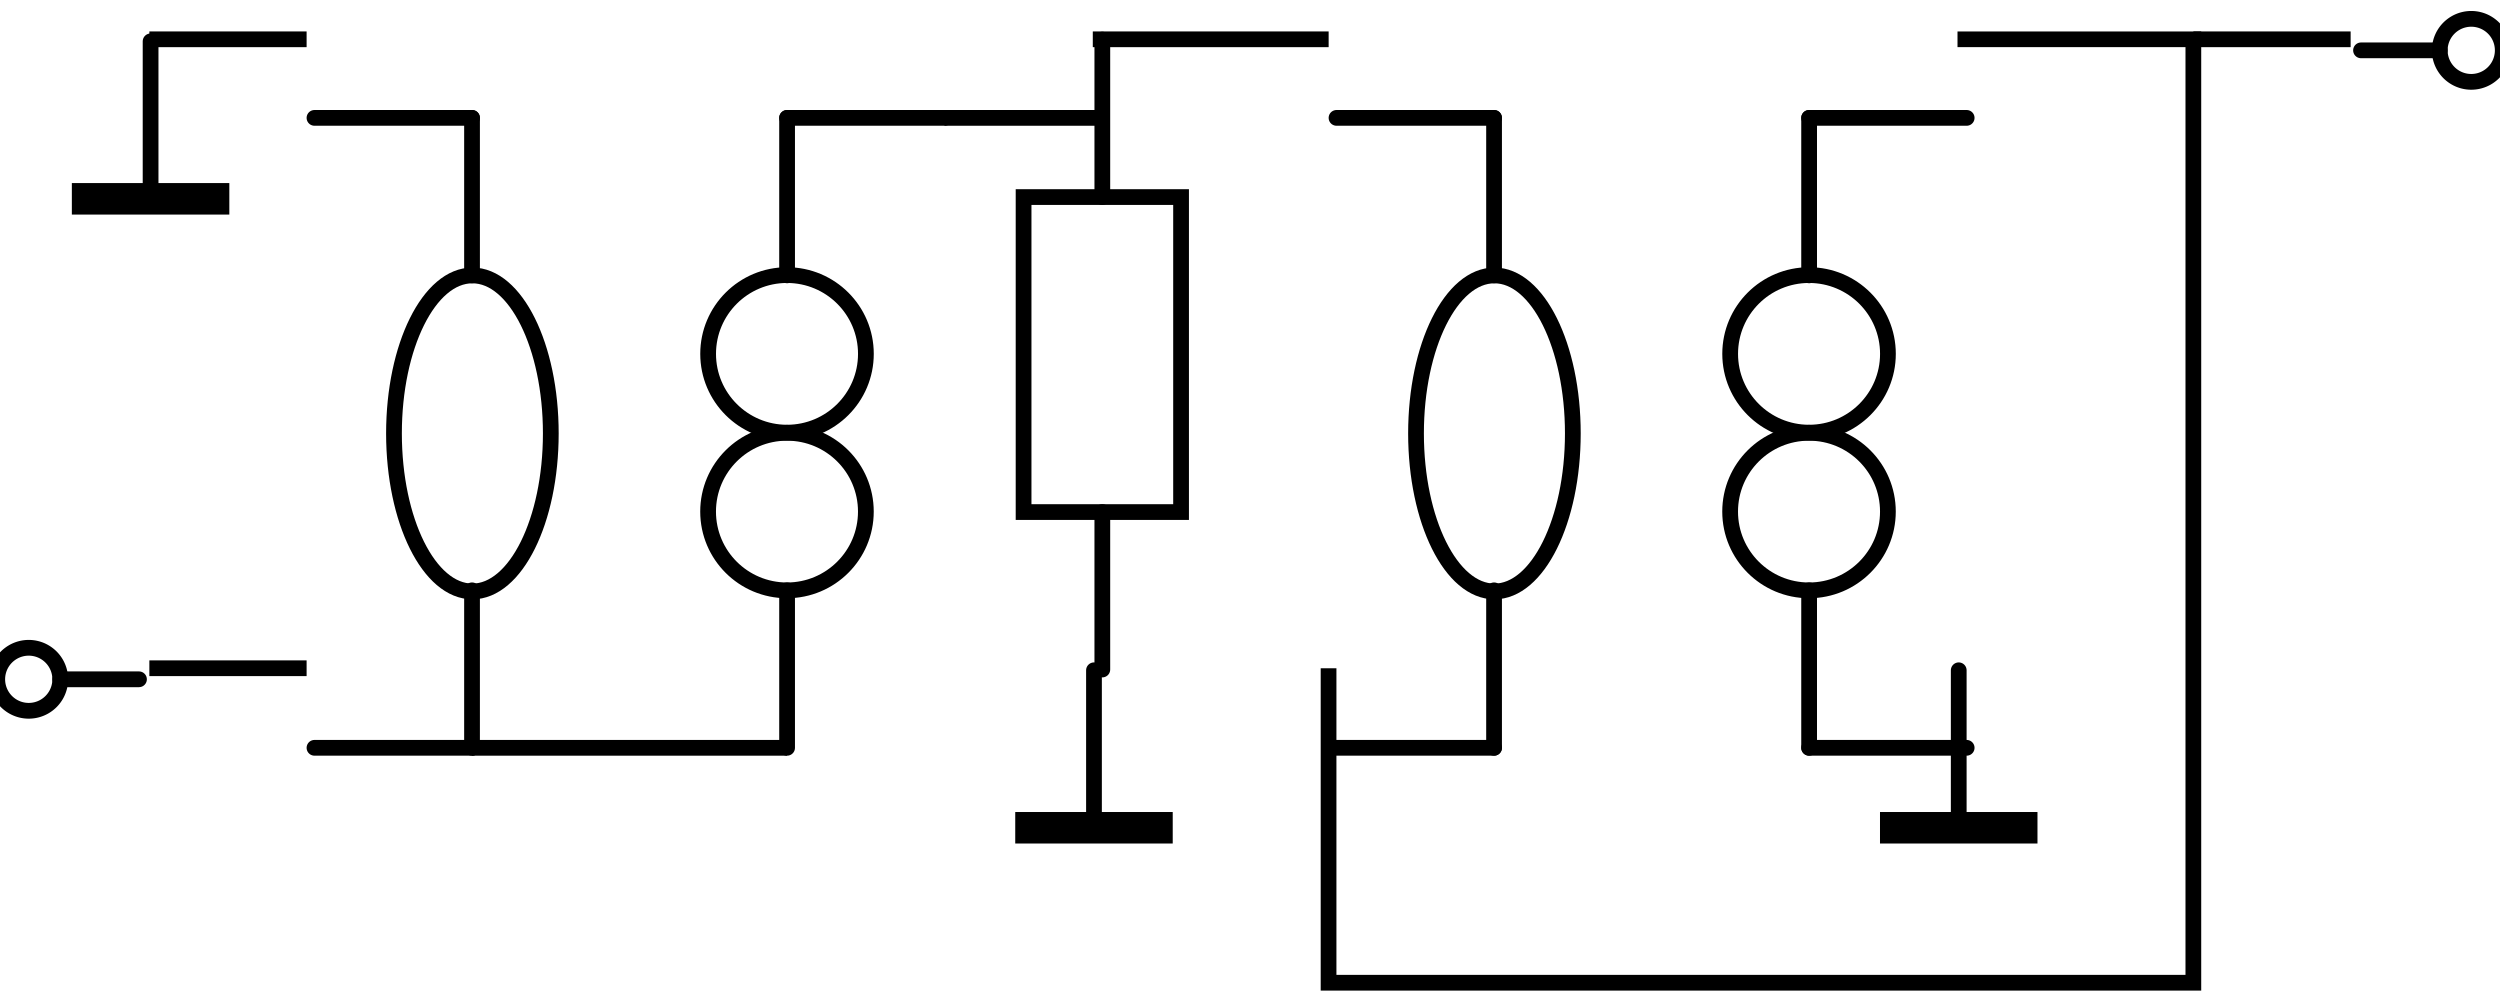 <?xml version="1.0" encoding="UTF-8" standalone="no"?>
<!-- Created with Inkscape (http://www.inkscape.org/) -->

<svg
   xmlns:dc="http://purl.org/dc/elements/1.1/"
   xmlns:cc="http://creativecommons.org/ns#"
   xmlns:rdf="http://www.w3.org/1999/02/22-rdf-syntax-ns#"
   xmlns:svg="http://www.w3.org/2000/svg"
   xmlns="http://www.w3.org/2000/svg"
   xmlns:sodipodi="http://sodipodi.sourceforge.net/DTD/sodipodi-0.dtd"
   xmlns:inkscape="http://www.inkscape.org/namespaces/inkscape"
   width="63.102mm"
   height="25.003mm"
   viewBox="0 0 63.102 25.003"
   version="1.1"
   id="svg8"
   inkscape:version="0.92.5 (2060ec1f9f, 2020-04-08)"
   sodipodi:docname="ampConfigsC2.svg">
  <defs
     id="defs2">
    <marker
       style="overflow:visible"
       id="marker5909-3-9-7"
       orient="auto"
       refY="0"
       refX="0">
      <path
         style="font-size:12px;fill-rule:evenodd;stroke-width:0.625;stroke-linejoin:round"
         id="path5911-8-4-7"
         transform="scale(-0.6)"
         d="M 8.719,4.034 -2.207,0.016 8.719,-4.002 c -1.745,2.372 -1.735,5.617 -6e-7,8.035 z"
         inkscape:connector-curvature="0" />
    </marker>
    <marker
       style="overflow:visible"
       id="marker5909-3-9-7-3"
       orient="auto"
       refY="0"
       refX="0">
      <path
         style="font-size:12px;fill-rule:evenodd;stroke-width:0.625;stroke-linejoin:round"
         id="path5911-8-4-7-6"
         transform="scale(-0.6)"
         d="M 8.719,4.034 -2.207,0.016 8.719,-4.002 c -1.745,2.372 -1.735,5.617 -6e-7,8.035 z"
         inkscape:connector-curvature="0" />
    </marker>
    <marker
       style="overflow:visible"
       id="marker5909-3-9-7-7"
       orient="auto"
       refY="0"
       refX="0">
      <path
         style="font-size:12px;fill-rule:evenodd;stroke-width:0.625;stroke-linejoin:round"
         id="path5911-8-4-7-5"
         transform="scale(-0.6)"
         d="M 8.719,4.034 -2.207,0.016 8.719,-4.002 c -1.745,2.372 -1.735,5.617 -6e-7,8.035 z"
         inkscape:connector-curvature="0" />
    </marker>
    <marker
       style="overflow:visible"
       id="marker5909-3-9-7-70"
       orient="auto"
       refY="0"
       refX="0">
      <path
         style="font-size:12px;fill-rule:evenodd;stroke-width:0.625;stroke-linejoin:round"
         id="path5911-8-4-7-6-3"
         transform="scale(-0.6)"
         d="M 8.719,4.034 -2.207,0.016 8.719,-4.002 c -1.745,2.372 -1.735,5.617 -6e-7,8.035 z"
         inkscape:connector-curvature="0" />
    </marker>
    <marker
       style="overflow:visible"
       id="marker5909-3-9-7-5"
       orient="auto"
       refY="0"
       refX="0">
      <path
         style="font-size:12px;fill-rule:evenodd;stroke-width:0.625;stroke-linejoin:round"
         id="path5911-8-4-7-62"
         transform="scale(-0.6)"
         d="M 8.719,4.034 -2.207,0.016 8.719,-4.002 c -1.745,2.372 -1.735,5.617 -6e-7,8.035 z"
         inkscape:connector-curvature="0" />
    </marker>
    <marker
       style="overflow:visible"
       id="marker5909-3-9-7-4"
       orient="auto"
       refY="0"
       refX="0">
      <path
         style="font-size:12px;fill-rule:evenodd;stroke-width:0.625;stroke-linejoin:round"
         id="path5911-8-4-7-0"
         transform="scale(-0.6)"
         d="M 8.719,4.034 -2.207,0.016 8.719,-4.002 c -1.745,2.372 -1.735,5.617 -6e-7,8.035 z"
         inkscape:connector-curvature="0" />
    </marker>
    <marker
       style="overflow:visible"
       id="marker5909-3-9-7-4-9"
       orient="auto"
       refY="0"
       refX="0">
      <path
         style="font-size:12px;fill-rule:evenodd;stroke-width:0.625;stroke-linejoin:round"
         id="path5911-8-4-7-0-1"
         transform="scale(-0.6)"
         d="M 8.719,4.034 -2.207,0.016 8.719,-4.002 c -1.745,2.372 -1.735,5.617 -6e-7,8.035 z"
         inkscape:connector-curvature="0" />
    </marker>
    <marker
       style="overflow:visible"
       id="marker5909-3-9"
       orient="auto"
       refY="0"
       refX="0">
      <path
         style="font-size:12px;fill-rule:evenodd;stroke-width:0.625;stroke-linejoin:round"
         id="path5911-8-4"
         transform="scale(-0.6)"
         d="M 8.719,4.034 -2.207,0.016 8.719,-4.002 c -1.745,2.372 -1.735,5.617 -6e-7,8.035 z"
         inkscape:connector-curvature="0" />
    </marker>
    <marker
       style="overflow:visible"
       id="marker5909-3-9-2"
       orient="auto"
       refY="0"
       refX="0">
      <path
         style="font-size:12px;fill-rule:evenodd;stroke-width:0.625;stroke-linejoin:round"
         id="path5911-8-4-70"
         transform="scale(-0.6)"
         d="M 8.719,4.034 -2.207,0.016 8.719,-4.002 c -1.745,2.372 -1.735,5.617 -6e-7,8.035 z"
         inkscape:connector-curvature="0" />
    </marker>
    <marker
       style="overflow:visible"
       id="Arrow2Mend-00"
       orient="auto"
       refY="0"
       refX="0">
      <path
         style="font-size:12px;fill-rule:evenodd;stroke-width:0.625;stroke-linejoin:round"
         id="path5872-4"
         transform="scale(-0.6)"
         d="M 8.719,4.034 -2.207,0.016 8.719,-4.002 c -1.745,2.372 -1.735,5.617 -6e-7,8.035 z"
         inkscape:connector-curvature="0" />
    </marker>
    <marker
       style="overflow:visible"
       id="Arrow2Mend-00-9"
       orient="auto"
       refY="0"
       refX="0">
      <path
         style="font-size:12px;fill-rule:evenodd;stroke-width:0.625;stroke-linejoin:round"
         id="path5872-4-3"
         transform="scale(-0.6)"
         d="M 8.719,4.034 -2.207,0.016 8.719,-4.002 c -1.745,2.372 -1.735,5.617 -6e-7,8.035 z"
         inkscape:connector-curvature="0" />
    </marker>
    <marker
       style="overflow:visible"
       id="marker5909-3-9-7-6"
       orient="auto"
       refY="0"
       refX="0">
      <path
         style="font-size:12px;fill-rule:evenodd;stroke-width:0.625;stroke-linejoin:round"
         id="path5911-8-4-7-7"
         transform="scale(-0.6)"
         d="M 8.719,4.034 -2.207,0.016 8.719,-4.002 c -1.745,2.372 -1.735,5.617 -6e-7,8.035 z"
         inkscape:connector-curvature="0" />
    </marker>
    <marker
       style="overflow:visible"
       id="marker5909-3-9-7-3-5"
       orient="auto"
       refY="0"
       refX="0">
      <path
         style="font-size:12px;fill-rule:evenodd;stroke-width:0.625;stroke-linejoin:round"
         id="path5911-8-4-7-6-35"
         transform="scale(-0.6)"
         d="M 8.719,4.034 -2.207,0.016 8.719,-4.002 c -1.745,2.372 -1.735,5.617 -6e-7,8.035 z"
         inkscape:connector-curvature="0" />
    </marker>
    <marker
       style="overflow:visible"
       id="marker5909-3-9-7-7-6"
       orient="auto"
       refY="0"
       refX="0">
      <path
         style="font-size:12px;fill-rule:evenodd;stroke-width:0.625;stroke-linejoin:round"
         id="path5911-8-4-7-5-2"
         transform="scale(-0.6)"
         d="M 8.719,4.034 -2.207,0.016 8.719,-4.002 c -1.745,2.372 -1.735,5.617 -6e-7,8.035 z"
         inkscape:connector-curvature="0" />
    </marker>
    <marker
       style="overflow:visible"
       id="marker5909-3-9-7-70-9"
       orient="auto"
       refY="0"
       refX="0">
      <path
         style="font-size:12px;fill-rule:evenodd;stroke-width:0.625;stroke-linejoin:round"
         id="path5911-8-4-7-6-3-1"
         transform="scale(-0.6)"
         d="M 8.719,4.034 -2.207,0.016 8.719,-4.002 c -1.745,2.372 -1.735,5.617 -6e-7,8.035 z"
         inkscape:connector-curvature="0" />
    </marker>
    <marker
       style="overflow:visible"
       id="marker5909-3-9-7-5-2"
       orient="auto"
       refY="0"
       refX="0">
      <path
         style="font-size:12px;fill-rule:evenodd;stroke-width:0.625;stroke-linejoin:round"
         id="path5911-8-4-7-62-7"
         transform="scale(-0.6)"
         d="M 8.719,4.034 -2.207,0.016 8.719,-4.002 c -1.745,2.372 -1.735,5.617 -6e-7,8.035 z"
         inkscape:connector-curvature="0" />
    </marker>
    <marker
       style="overflow:visible"
       id="marker5909-3-9-7-4-0"
       orient="auto"
       refY="0"
       refX="0">
      <path
         style="font-size:12px;fill-rule:evenodd;stroke-width:0.625;stroke-linejoin:round"
         id="path5911-8-4-7-0-9"
         transform="scale(-0.6)"
         d="M 8.719,4.034 -2.207,0.016 8.719,-4.002 c -1.745,2.372 -1.735,5.617 -6e-7,8.035 z"
         inkscape:connector-curvature="0" />
    </marker>
    <marker
       style="overflow:visible"
       id="marker5909-3-9-7-4-9-3"
       orient="auto"
       refY="0"
       refX="0">
      <path
         style="font-size:12px;fill-rule:evenodd;stroke-width:0.625;stroke-linejoin:round"
         id="path5911-8-4-7-0-1-6"
         transform="scale(-0.6)"
         d="M 8.719,4.034 -2.207,0.016 8.719,-4.002 c -1.745,2.372 -1.735,5.617 -6e-7,8.035 z"
         inkscape:connector-curvature="0" />
    </marker>
    <marker
       style="overflow:visible"
       id="marker5909-3-9-0"
       orient="auto"
       refY="0"
       refX="0">
      <path
         style="font-size:12px;fill-rule:evenodd;stroke-width:0.625;stroke-linejoin:round"
         id="path5911-8-4-6"
         transform="scale(-0.6)"
         d="M 8.719,4.034 -2.207,0.016 8.719,-4.002 c -1.745,2.372 -1.735,5.617 -6e-7,8.035 z"
         inkscape:connector-curvature="0" />
    </marker>
    <marker
       style="overflow:visible"
       id="marker5909-3-9-2-2"
       orient="auto"
       refY="0"
       refX="0">
      <path
         style="font-size:12px;fill-rule:evenodd;stroke-width:0.625;stroke-linejoin:round"
         id="path5911-8-4-70-6"
         transform="scale(-0.6)"
         d="M 8.719,4.034 -2.207,0.016 8.719,-4.002 c -1.745,2.372 -1.735,5.617 -6e-7,8.035 z"
         inkscape:connector-curvature="0" />
    </marker>
    <marker
       style="overflow:visible"
       id="Arrow2Mend-00-1"
       orient="auto"
       refY="0"
       refX="0">
      <path
         style="font-size:12px;fill-rule:evenodd;stroke-width:0.625;stroke-linejoin:round"
         id="path5872-4-8"
         transform="scale(-0.6)"
         d="M 8.719,4.034 -2.207,0.016 8.719,-4.002 c -1.745,2.372 -1.735,5.617 -6e-7,8.035 z"
         inkscape:connector-curvature="0" />
    </marker>
    <marker
       style="overflow:visible"
       id="Arrow2Mend-00-9-7"
       orient="auto"
       refY="0"
       refX="0">
      <path
         style="font-size:12px;fill-rule:evenodd;stroke-width:0.625;stroke-linejoin:round"
         id="path5872-4-3-9"
         transform="scale(-0.6)"
         d="M 8.719,4.034 -2.207,0.016 8.719,-4.002 c -1.745,2.372 -1.735,5.617 -6e-7,8.035 z"
         inkscape:connector-curvature="0" />
    </marker>
    <marker
       style="overflow:visible"
       id="marker5909-3-9-7-0"
       orient="auto"
       refY="0"
       refX="0">
      <path
         style="font-size:12px;fill-rule:evenodd;stroke-width:0.625;stroke-linejoin:round"
         id="path5911-8-4-7-2"
         transform="scale(-0.6)"
         d="M 8.719,4.034 -2.207,0.016 8.719,-4.002 c -1.745,2.372 -1.735,5.617 -6e-7,8.035 z"
         inkscape:connector-curvature="0" />
    </marker>
    <marker
       style="overflow:visible"
       id="marker5909-3-9-7-3-3"
       orient="auto"
       refY="0"
       refX="0">
      <path
         style="font-size:12px;fill-rule:evenodd;stroke-width:0.625;stroke-linejoin:round"
         id="path5911-8-4-7-6-7"
         transform="scale(-0.6)"
         d="M 8.719,4.034 -2.207,0.016 8.719,-4.002 c -1.745,2.372 -1.735,5.617 -6e-7,8.035 z"
         inkscape:connector-curvature="0" />
    </marker>
    <marker
       style="overflow:visible"
       id="marker5909-3-9-7-7-5"
       orient="auto"
       refY="0"
       refX="0">
      <path
         style="font-size:12px;fill-rule:evenodd;stroke-width:0.625;stroke-linejoin:round"
         id="path5911-8-4-7-5-9"
         transform="scale(-0.6)"
         d="M 8.719,4.034 -2.207,0.016 8.719,-4.002 c -1.745,2.372 -1.735,5.617 -6e-7,8.035 z"
         inkscape:connector-curvature="0" />
    </marker>
    <marker
       style="overflow:visible"
       id="marker5909-3-9-7-70-2"
       orient="auto"
       refY="0"
       refX="0">
      <path
         style="font-size:12px;fill-rule:evenodd;stroke-width:0.625;stroke-linejoin:round"
         id="path5911-8-4-7-6-3-2"
         transform="scale(-0.6)"
         d="M 8.719,4.034 -2.207,0.016 8.719,-4.002 c -1.745,2.372 -1.735,5.617 -6e-7,8.035 z"
         inkscape:connector-curvature="0" />
    </marker>
    <marker
       style="overflow:visible"
       id="marker5909-3-9-7-5-8"
       orient="auto"
       refY="0"
       refX="0">
      <path
         style="font-size:12px;fill-rule:evenodd;stroke-width:0.625;stroke-linejoin:round"
         id="path5911-8-4-7-62-9"
         transform="scale(-0.6)"
         d="M 8.719,4.034 -2.207,0.016 8.719,-4.002 c -1.745,2.372 -1.735,5.617 -6e-7,8.035 z"
         inkscape:connector-curvature="0" />
    </marker>
    <marker
       style="overflow:visible"
       id="marker5909-3-9-7-4-7"
       orient="auto"
       refY="0"
       refX="0">
      <path
         style="font-size:12px;fill-rule:evenodd;stroke-width:0.625;stroke-linejoin:round"
         id="path5911-8-4-7-0-3"
         transform="scale(-0.6)"
         d="M 8.719,4.034 -2.207,0.016 8.719,-4.002 c -1.745,2.372 -1.735,5.617 -6e-7,8.035 z"
         inkscape:connector-curvature="0" />
    </marker>
    <marker
       style="overflow:visible"
       id="marker5909-3-9-7-4-9-6"
       orient="auto"
       refY="0"
       refX="0">
      <path
         style="font-size:12px;fill-rule:evenodd;stroke-width:0.625;stroke-linejoin:round"
         id="path5911-8-4-7-0-1-1"
         transform="scale(-0.6)"
         d="M 8.719,4.034 -2.207,0.016 8.719,-4.002 c -1.745,2.372 -1.735,5.617 -6e-7,8.035 z"
         inkscape:connector-curvature="0" />
    </marker>
    <marker
       style="overflow:visible"
       id="marker5909-3-9-29"
       orient="auto"
       refY="0"
       refX="0">
      <path
         style="font-size:12px;fill-rule:evenodd;stroke-width:0.625;stroke-linejoin:round"
         id="path5911-8-4-3"
         transform="scale(-0.6)"
         d="M 8.719,4.034 -2.207,0.016 8.719,-4.002 c -1.745,2.372 -1.735,5.617 -6e-7,8.035 z"
         inkscape:connector-curvature="0" />
    </marker>
    <marker
       style="overflow:visible"
       id="marker5909-3-9-2-1"
       orient="auto"
       refY="0"
       refX="0">
      <path
         style="font-size:12px;fill-rule:evenodd;stroke-width:0.625;stroke-linejoin:round"
         id="path5911-8-4-70-9"
         transform="scale(-0.6)"
         d="M 8.719,4.034 -2.207,0.016 8.719,-4.002 c -1.745,2.372 -1.735,5.617 -6e-7,8.035 z"
         inkscape:connector-curvature="0" />
    </marker>
    <marker
       style="overflow:visible"
       id="Arrow2Mend-00-4"
       orient="auto"
       refY="0"
       refX="0">
      <path
         style="font-size:12px;fill-rule:evenodd;stroke-width:0.625;stroke-linejoin:round"
         id="path5872-4-7"
         transform="scale(-0.6)"
         d="M 8.719,4.034 -2.207,0.016 8.719,-4.002 c -1.745,2.372 -1.735,5.617 -6e-7,8.035 z"
         inkscape:connector-curvature="0" />
    </marker>
    <marker
       style="overflow:visible"
       id="Arrow2Mend-00-9-8"
       orient="auto"
       refY="0"
       refX="0">
      <path
         style="font-size:12px;fill-rule:evenodd;stroke-width:0.625;stroke-linejoin:round"
         id="path5872-4-3-4"
         transform="scale(-0.6)"
         d="M 8.719,4.034 -2.207,0.016 8.719,-4.002 c -1.745,2.372 -1.735,5.617 -6e-7,8.035 z"
         inkscape:connector-curvature="0" />
    </marker>
    <marker
       style="overflow:visible"
       id="Arrow2Mend-00-6"
       orient="auto"
       refY="0"
       refX="0">
      <path
         style="font-size:12px;fill-rule:evenodd;stroke-width:0.625;stroke-linejoin:round"
         id="path5872-4-0"
         transform="scale(-0.6)"
         d="M 8.719,4.034 -2.207,0.016 8.719,-4.002 c -1.745,2.372 -1.735,5.617 -6e-7,8.035 z"
         inkscape:connector-curvature="0" />
    </marker>
    <marker
       style="overflow:visible"
       id="Arrow2Mend-00-62"
       orient="auto"
       refY="0"
       refX="0">
      <path
         style="font-size:12px;fill-rule:evenodd;stroke-width:0.625;stroke-linejoin:round"
         id="path5872-4-6"
         transform="scale(-0.6)"
         d="M 8.719,4.034 -2.207,0.016 8.719,-4.002 c -1.745,2.372 -1.735,5.617 -6e-7,8.035 z"
         inkscape:connector-curvature="0" />
    </marker>
    <marker
       style="overflow:visible"
       id="Arrow2Mend-00-1-5"
       orient="auto"
       refY="0"
       refX="0">
      <path
         style="font-size:12px;fill-rule:evenodd;stroke-width:0.625;stroke-linejoin:round"
         id="path5872-4-8-0"
         transform="scale(-0.6)"
         d="M 8.719,4.034 -2.207,0.016 8.719,-4.002 c -1.745,2.372 -1.735,5.617 -6e-7,8.035 z"
         inkscape:connector-curvature="0" />
    </marker>
    <marker
       style="overflow:visible"
       id="marker19115"
       orient="auto"
       refY="0"
       refX="0">
      <path
         style="font-size:12px;fill-rule:evenodd;stroke-width:0.625;stroke-linejoin:round"
         id="path19113"
         transform="scale(-0.6)"
         d="M 8.719,4.034 -2.207,0.016 8.719,-4.002 c -1.745,2.372 -1.735,5.617 -6e-7,8.035 z"
         inkscape:connector-curvature="0" />
    </marker>
    <marker
       style="overflow:visible"
       id="Arrow2Mend-00-7"
       orient="auto"
       refY="0"
       refX="0">
      <path
         style="font-size:12px;fill-rule:evenodd;stroke-width:0.625;stroke-linejoin:round"
         id="path5872-4-9"
         transform="scale(-0.6)"
         d="M 8.719,4.034 -2.207,0.016 8.719,-4.002 c -1.745,2.372 -1.735,5.617 -6e-7,8.035 z"
         inkscape:connector-curvature="0" />
    </marker>
    <marker
       style="overflow:visible"
       id="marker19358"
       orient="auto"
       refY="0"
       refX="0">
      <path
         style="font-size:12px;fill-rule:evenodd;stroke-width:0.625;stroke-linejoin:round"
         id="path19356"
         transform="scale(-0.6)"
         d="M 8.719,4.034 -2.207,0.016 8.719,-4.002 c -1.745,2.372 -1.735,5.617 -6e-7,8.035 z"
         inkscape:connector-curvature="0" />
    </marker>
    <marker
       style="overflow:visible"
       id="marker5909-3-9-7-1"
       orient="auto"
       refY="0"
       refX="0">
      <path
         style="font-size:12px;fill-rule:evenodd;stroke-width:0.625;stroke-linejoin:round"
         id="path5911-8-4-7-06"
         transform="scale(-0.6)"
         d="M 8.719,4.034 -2.207,0.016 8.719,-4.002 c -1.745,2.372 -1.735,5.617 -6e-7,8.035 z"
         inkscape:connector-curvature="0" />
    </marker>
    <marker
       style="overflow:visible"
       id="marker5909-3-9-7-3-32"
       orient="auto"
       refY="0"
       refX="0">
      <path
         style="font-size:12px;fill-rule:evenodd;stroke-width:0.625;stroke-linejoin:round"
         id="path5911-8-4-7-6-0"
         transform="scale(-0.6)"
         d="M 8.719,4.034 -2.207,0.016 8.719,-4.002 c -1.745,2.372 -1.735,5.617 -6e-7,8.035 z"
         inkscape:connector-curvature="0" />
    </marker>
    <marker
       style="overflow:visible"
       id="marker5909-3-9-7-7-61"
       orient="auto"
       refY="0"
       refX="0">
      <path
         style="font-size:12px;fill-rule:evenodd;stroke-width:0.625;stroke-linejoin:round"
         id="path5911-8-4-7-5-5"
         transform="scale(-0.6)"
         d="M 8.719,4.034 -2.207,0.016 8.719,-4.002 c -1.745,2.372 -1.735,5.617 -6e-7,8.035 z"
         inkscape:connector-curvature="0" />
    </marker>
    <marker
       style="overflow:visible"
       id="marker5909-3-9-7-70-5"
       orient="auto"
       refY="0"
       refX="0">
      <path
         style="font-size:12px;fill-rule:evenodd;stroke-width:0.625;stroke-linejoin:round"
         id="path5911-8-4-7-6-3-4"
         transform="scale(-0.6)"
         d="M 8.719,4.034 -2.207,0.016 8.719,-4.002 c -1.745,2.372 -1.735,5.617 -6e-7,8.035 z"
         inkscape:connector-curvature="0" />
    </marker>
    <marker
       style="overflow:visible"
       id="marker5909-3-9-7-5-7"
       orient="auto"
       refY="0"
       refX="0">
      <path
         style="font-size:12px;fill-rule:evenodd;stroke-width:0.625;stroke-linejoin:round"
         id="path5911-8-4-7-62-6"
         transform="scale(-0.6)"
         d="M 8.719,4.034 -2.207,0.016 8.719,-4.002 c -1.745,2.372 -1.735,5.617 -6e-7,8.035 z"
         inkscape:connector-curvature="0" />
    </marker>
    <marker
       style="overflow:visible"
       id="marker5909-3-9-7-4-5"
       orient="auto"
       refY="0"
       refX="0">
      <path
         style="font-size:12px;fill-rule:evenodd;stroke-width:0.625;stroke-linejoin:round"
         id="path5911-8-4-7-0-6"
         transform="scale(-0.6)"
         d="M 8.719,4.034 -2.207,0.016 8.719,-4.002 c -1.745,2.372 -1.735,5.617 -6e-7,8.035 z"
         inkscape:connector-curvature="0" />
    </marker>
    <marker
       style="overflow:visible"
       id="marker5909-3-9-7-4-9-9"
       orient="auto"
       refY="0"
       refX="0">
      <path
         style="font-size:12px;fill-rule:evenodd;stroke-width:0.625;stroke-linejoin:round"
         id="path5911-8-4-7-0-1-3"
         transform="scale(-0.6)"
         d="M 8.719,4.034 -2.207,0.016 8.719,-4.002 c -1.745,2.372 -1.735,5.617 -6e-7,8.035 z"
         inkscape:connector-curvature="0" />
    </marker>
    <marker
       style="overflow:visible"
       id="marker5909-3-9-74"
       orient="auto"
       refY="0"
       refX="0">
      <path
         style="font-size:12px;fill-rule:evenodd;stroke-width:0.625;stroke-linejoin:round"
         id="path5911-8-4-5"
         transform="scale(-0.6)"
         d="M 8.719,4.034 -2.207,0.016 8.719,-4.002 c -1.745,2.372 -1.735,5.617 -6e-7,8.035 z"
         inkscape:connector-curvature="0" />
    </marker>
    <marker
       style="overflow:visible"
       id="marker5909-3-9-2-25"
       orient="auto"
       refY="0"
       refX="0">
      <path
         style="font-size:12px;fill-rule:evenodd;stroke-width:0.625;stroke-linejoin:round"
         id="path5911-8-4-70-4"
         transform="scale(-0.6)"
         d="M 8.719,4.034 -2.207,0.016 8.719,-4.002 c -1.745,2.372 -1.735,5.617 -6e-7,8.035 z"
         inkscape:connector-curvature="0" />
    </marker>
    <marker
       style="overflow:visible"
       id="Arrow2Mend-00-74"
       orient="auto"
       refY="0"
       refX="0">
      <path
         style="font-size:12px;fill-rule:evenodd;stroke-width:0.625;stroke-linejoin:round"
         id="path5872-4-4"
         transform="scale(-0.6)"
         d="M 8.719,4.034 -2.207,0.016 8.719,-4.002 c -1.745,2.372 -1.735,5.617 -6e-7,8.035 z"
         inkscape:connector-curvature="0" />
    </marker>
    <marker
       style="overflow:visible"
       id="Arrow2Mend-00-9-3"
       orient="auto"
       refY="0"
       refX="0">
      <path
         style="font-size:12px;fill-rule:evenodd;stroke-width:0.625;stroke-linejoin:round"
         id="path5872-4-3-0"
         transform="scale(-0.6)"
         d="M 8.719,4.034 -2.207,0.016 8.719,-4.002 c -1.745,2.372 -1.735,5.617 -6e-7,8.035 z"
         inkscape:connector-curvature="0" />
    </marker>
    <marker
       style="overflow:visible"
       id="Arrow2Mend-00-6-7"
       orient="auto"
       refY="0"
       refX="0">
      <path
         style="font-size:12px;fill-rule:evenodd;stroke-width:0.625;stroke-linejoin:round"
         id="path5872-4-0-8"
         transform="scale(-0.6)"
         d="M 8.719,4.034 -2.207,0.016 8.719,-4.002 c -1.745,2.372 -1.735,5.617 -6e-7,8.035 z"
         inkscape:connector-curvature="0" />
    </marker>
    <marker
       style="overflow:visible"
       id="Arrow2Mend-00-62-6"
       orient="auto"
       refY="0"
       refX="0">
      <path
         style="font-size:12px;fill-rule:evenodd;stroke-width:0.625;stroke-linejoin:round"
         id="path5872-4-6-8"
         transform="scale(-0.6)"
         d="M 8.719,4.034 -2.207,0.016 8.719,-4.002 c -1.745,2.372 -1.735,5.617 -6e-7,8.035 z"
         inkscape:connector-curvature="0" />
    </marker>
    <marker
       style="overflow:visible"
       id="Arrow2Mend-00-1-8"
       orient="auto"
       refY="0"
       refX="0">
      <path
         style="font-size:12px;fill-rule:evenodd;stroke-width:0.625;stroke-linejoin:round"
         id="path5872-4-8-4"
         transform="scale(-0.6)"
         d="M 8.719,4.034 -2.207,0.016 8.719,-4.002 c -1.745,2.372 -1.735,5.617 -6e-7,8.035 z"
         inkscape:connector-curvature="0" />
    </marker>
    <marker
       style="overflow:visible"
       id="marker19115-3"
       orient="auto"
       refY="0"
       refX="0">
      <path
         style="font-size:12px;fill-rule:evenodd;stroke-width:0.625;stroke-linejoin:round"
         id="path19113-1"
         transform="scale(-0.6)"
         d="M 8.719,4.034 -2.207,0.016 8.719,-4.002 c -1.745,2.372 -1.735,5.617 -6e-7,8.035 z"
         inkscape:connector-curvature="0" />
    </marker>
    <marker
       style="overflow:visible"
       id="Arrow2Mend-00-7-4"
       orient="auto"
       refY="0"
       refX="0">
      <path
         style="font-size:12px;fill-rule:evenodd;stroke-width:0.625;stroke-linejoin:round"
         id="path5872-4-9-9"
         transform="scale(-0.6)"
         d="M 8.719,4.034 -2.207,0.016 8.719,-4.002 c -1.745,2.372 -1.735,5.617 -6e-7,8.035 z"
         inkscape:connector-curvature="0" />
    </marker>
    <marker
       style="overflow:visible"
       id="marker19358-2"
       orient="auto"
       refY="0"
       refX="0">
      <path
         style="font-size:12px;fill-rule:evenodd;stroke-width:0.625;stroke-linejoin:round"
         id="path19356-0"
         transform="scale(-0.6)"
         d="M 8.719,4.034 -2.207,0.016 8.719,-4.002 c -1.745,2.372 -1.735,5.617 -6e-7,8.035 z"
         inkscape:connector-curvature="0" />
    </marker>
    <marker
       style="overflow:visible"
       id="marker5909"
       orient="auto"
       refY="0"
       refX="0">
      <path
         style="font-size:12px;fill-rule:evenodd;stroke-width:0.625;stroke-linejoin:round"
         id="path5911"
         transform="scale(-0.6)"
         d="M 8.719,4.034 -2.207,0.016 8.719,-4.002 c -1.745,2.372 -1.735,5.617 -6e-7,8.035 z"
         inkscape:connector-curvature="0" />
    </marker>
    <marker
       style="overflow:visible"
       id="marker5909-2"
       orient="auto"
       refY="0"
       refX="0">
      <path
         style="font-size:12px;fill-rule:evenodd;stroke-width:0.625;stroke-linejoin:round"
         id="path5911-0"
         transform="scale(-0.6)"
         d="M 8.719,4.034 -2.207,0.016 8.719,-4.002 c -1.745,2.372 -1.735,5.617 -6e-7,8.035 z"
         inkscape:connector-curvature="0" />
    </marker>
  </defs>
  <sodipodi:namedview
     id="base"
     pagecolor="#ffffff"
     bordercolor="#666666"
     borderopacity="1.0"
     inkscape:pageopacity="0.0"
     inkscape:pageshadow="2"
     inkscape:zoom="1.979899"
     inkscape:cx="-152.6134"
     inkscape:cy="9.6901879"
     inkscape:document-units="mm"
     inkscape:current-layer="g3550"
     showgrid="true"
     inkscape:window-width="2560"
     inkscape:window-height="1375"
     inkscape:window-x="2560"
     inkscape:window-y="0"
     inkscape:window-maximized="1"
     fit-margin-top="0"
     fit-margin-left="0"
     fit-margin-right="0"
     fit-margin-bottom="0">
    <inkscape:grid
       type="xygrid"
       id="grid815"
       originx="-108.678"
       originy="-179.718" />
  </sodipodi:namedview>
  <g
     inkscape:label="Layer 1"
     inkscape:groupmode="layer"
     id="layer1"
     transform="translate(-108.678,-92.279)">
    <g
       id="g3550"
       transform="translate(31.483,1.0574116e-5)">
      <g
         inkscape:label="Layer 1"
         id="layer1-3-9-5-5-5-8"
         transform="matrix(1.5,0,0,1.5,170.078,-105.171)">
        <g
           transform="matrix(0.265,0,0,0.265,-141.427,-707.226)"
           id="g5708-22-8-9-7-5">
          <path
             inkscape:connector-curvature="0"
             d="m 355.002,3187.977 c 0,2.762 -2.243,5.002 -5.009,5.002 -2.766,0 -5.009,-2.239 -5.009,-5.002 0,-2.762 2.243,-5.002 5.009,-5.002 2.766,0 5.009,2.239 5.009,5.002 z"
             id="path3291-4-8-4-6-9-4-8"
             style="fill:none;stroke:#000000;stroke-width:1;stroke-miterlimit:4;stroke-dasharray:none;stroke-opacity:1" />
          <path
             inkscape:connector-curvature="0"
             d="m 355,3197.992 c 0,2.762 -2.243,5.002 -5.009,5.002 -2.766,0 -5.009,-2.239 -5.009,-5.002 0,-2.762 2.243,-5.002 5.009,-5.002 2.766,0 5.009,2.239 5.009,5.002 z"
             id="path3291-4-3-4-7-2-1-99-4"
             style="fill:none;stroke:#000000;stroke-width:1;stroke-miterlimit:4;stroke-dasharray:none;stroke-opacity:1" />
          <path
             inkscape:connector-curvature="0"
             d="m 334.994,3193.03 c 0,-5.541 -2.229,-10.033 -4.979,-10.033 -2.75,0 -4.979,4.492 -4.979,10.033 0,5.541 2.229,10.033 4.979,10.033 2.75,0 4.979,-4.492 4.979,-10.033 z"
             id="path3263-7-9-7-8-4-4-3"
             style="fill:none;stroke:#000000;stroke-width:1;stroke-miterlimit:4;stroke-dasharray:none;stroke-opacity:1" />
          <path
             inkscape:connector-curvature="0"
             d="m 329.992,3172.992 v 10"
             id="path4195-6-2-9-71-5-4-9-5-7"
             style="fill:none;stroke:#000000;stroke-width:1;stroke-linecap:round;stroke-linejoin:miter;stroke-miterlimit:4;stroke-dasharray:none;stroke-opacity:1" />
          <path
             inkscape:connector-curvature="0"
             d="m 329.992,3202.992 v 10"
             id="path4195-6-2-9-97-4-7-1-9-1"
             style="fill:none;stroke:#000000;stroke-width:1;stroke-linecap:round;stroke-linejoin:miter;stroke-miterlimit:4;stroke-dasharray:none;stroke-opacity:1" />
          <path
             inkscape:connector-curvature="0"
             d="m 349.998,3202.992 v 10"
             id="path4195-6-2-9-73-8-2-0-3-3"
             style="fill:none;stroke:#000000;stroke-width:1;stroke-linecap:round;stroke-linejoin:miter;stroke-miterlimit:4;stroke-dasharray:none;stroke-opacity:1" />
          <path
             inkscape:connector-curvature="0"
             d="m 349.998,3172.992 v 10"
             id="path4195-6-2-9-63-1-4-7-5-8"
             style="fill:none;stroke:#000000;stroke-width:1;stroke-linecap:round;stroke-linejoin:miter;stroke-miterlimit:4;stroke-dasharray:none;stroke-opacity:1" />
          <path
             inkscape:connector-curvature="0"
             d="M 329.992,3172.992 H 319.988"
             id="path4195-6-2-9-81-2-0-5-7-0"
             style="fill:none;stroke:#000000;stroke-width:1;stroke-linecap:round;stroke-linejoin:miter;stroke-miterlimit:4;stroke-dasharray:none;stroke-opacity:1" />
          <path
             inkscape:connector-curvature="0"
             d="M 360.002,3172.992 H 349.998"
             id="path4195-6-2-9-81-9-89-6-8-0-9"
             style="fill:none;stroke:#000000;stroke-width:1;stroke-linecap:round;stroke-linejoin:miter;stroke-miterlimit:4;stroke-dasharray:none;stroke-opacity:1" />
          <path
             inkscape:connector-curvature="0"
             d="M 329.992,3212.992 H 319.988"
             id="path4195-6-2-9-81-8-3-2-7-8-7"
             style="fill:none;stroke:#000000;stroke-width:1;stroke-linecap:round;stroke-linejoin:miter;stroke-miterlimit:4;stroke-dasharray:none;stroke-opacity:1" />
          <path
             inkscape:connector-curvature="0"
             id="path3441-9"
             d="m 329.992,3212.992 h 20"
             style="fill:none;stroke:#000000;stroke-width:1px;stroke-linecap:butt;stroke-linejoin:miter;stroke-opacity:1" />
          <path
             inkscape:connector-curvature="0"
             id="path3443-9"
             d="m 359.992,3172.992 h 10"
             style="fill:none;stroke:#000000;stroke-width:1px;stroke-linecap:butt;stroke-linejoin:miter;stroke-opacity:1" />
        </g>
      </g>
      <path
         inkscape:connector-curvature="0"
         id="path3415-3"
         d="M 84.934,93.271 H 80.965"
         style="fill:none;stroke:#000000;stroke-width:0.397px;stroke-linecap:butt;stroke-linejoin:miter;stroke-opacity:1" />
      <g
         inkscape:label="Layer 1"
         id="layer1-6-4-8-6-5-9-2-2"
         transform="matrix(1.5,0,0,1.5,139.505,-4.023)">
        <g
           id="g5936-9-1-1-9-9-5-4"
           transform="matrix(0.265,0,0,0.265,-52.256,43.071)">
          <path
             inkscape:connector-curvature="0"
             d="M 45,92.362 H 55"
             id="path2500-5-2-1-4-7-3-3"
             style="fill:none;stroke:#000000;stroke-width:2;stroke-linecap:butt;stroke-linejoin:miter;stroke-miterlimit:4;stroke-dasharray:none;stroke-opacity:1" />
          <path
             inkscape:connector-curvature="0"
             d="m 50,82.362 v 10"
             id="path7780-0-9-5-6-8-4-7"
             style="fill:none;stroke:#000000;stroke-width:1;stroke-linecap:round;stroke-linejoin:miter;stroke-miterlimit:4;stroke-dasharray:none;stroke-opacity:1" />
        </g>
      </g>
      <g
         inkscape:label="Layer 1"
         id="layer1-4-8-0-0-7-0-4-7"
         transform="matrix(-1.5,0,0,1.5,175.338,22.194)">
        <g
           transform="matrix(0.265,0,0,0.265,-48.21,-60.397)"
           id="g4343-2-7-9-8-6-8-1-5">
          <g
             id="g5100-2-1-6-5-1-6-9-1">
            <g
               transform="translate(50,-15)"
               id="g6051-7-3-06-3-24-0-7">
              <path
                 d="m 307,28.362 a 1,1 0 1 1 -2,0 1,1 0 1 1 2,0 z"
                 transform="matrix(2,0,0,2,-235,405.638)"
                 id="path6451-0-4-5-2-8-4-2-7-9-4"
                 style="fill:none;stroke:#000000;stroke-width:0.5;stroke-miterlimit:4;stroke-dasharray:none;stroke-opacity:1"
                 inkscape:connector-curvature="0" />
              <path
                 d="m 370,462.362 h 5"
                 id="path4181-8-4-3-7-5-6-1-9-8-1"
                 style="opacity:0.99;fill:none;stroke:#000000;stroke-width:1;stroke-linecap:round;stroke-miterlimit:4;stroke-dasharray:none;stroke-dashoffset:0;stroke-opacity:1"
                 inkscape:connector-curvature="0" />
            </g>
          </g>
        </g>
      </g>
      <path
         style="fill:none;stroke:#000000;stroke-width:0.397px;stroke-linecap:butt;stroke-linejoin:miter;stroke-opacity:1"
         d="M 84.934,109.146 H 80.965"
         id="path3972"
         inkscape:connector-curvature="0" />
      <g
         transform="matrix(1.5,0,0,1.5,193.19,21.628)"
         id="layer1-2-8-9-7-7"
         inkscape:label="Layer 1">
        <g
           transform="matrix(0.265,0,0,0.265,-160.806,44.491)"
           id="g6192-9-0-5-1">
          <rect
             style="fill:none;stroke:#000000;stroke-width:1;stroke-linecap:round;stroke-miterlimit:4;stroke-dasharray:none;stroke-opacity:1"
             id="rect6682-2-8-9-1"
             y="22.362"
             x="380"
             height="20"
             width="10" />
          <path
             inkscape:connector-curvature="0"
             style="fill:none;stroke:#000000;stroke-width:0.999;stroke-linecap:round;stroke-linejoin:miter;stroke-miterlimit:4;stroke-dasharray:none;stroke-opacity:1"
             id="path6684-6-1-7-1"
             d="M 385,12.362 V 22.362" />
          <path
             inkscape:connector-curvature="0"
             style="fill:none;stroke:#000000;stroke-width:0.999;stroke-linecap:round;stroke-linejoin:miter;stroke-miterlimit:4;stroke-dasharray:none;stroke-opacity:1"
             id="path6684-3-6-3-8-7"
             d="m 385,42.362 v 10" />
        </g>
      </g>
      <g
         transform="matrix(1.5,0,0,1.5,163.317,11.852)"
         id="layer1-6-4-0-3-9-0"
         inkscape:label="Layer 1">
        <g
           transform="matrix(0.265,0,0,0.265,-52.256,43.071)"
           id="g5936-9-3-8-3-4">
          <path
             style="fill:none;stroke:#000000;stroke-width:2;stroke-linecap:butt;stroke-linejoin:miter;stroke-miterlimit:4;stroke-dasharray:none;stroke-opacity:1"
             id="path2500-5-9-0-78-0"
             d="M 45,92.362 H 55"
             inkscape:connector-curvature="0" />
          <path
             style="fill:none;stroke:#000000;stroke-width:1;stroke-linecap:round;stroke-linejoin:miter;stroke-miterlimit:4;stroke-dasharray:none;stroke-opacity:1"
             id="path7780-0-1-5-7-8"
             d="m 50,82.362 v 10"
             inkscape:connector-curvature="0" />
        </g>
      </g>
      <g
         transform="matrix(1.5,0,0,1.5,42.154,6.319)"
         id="layer1-4-3-2-2-5"
         inkscape:label="Layer 1">
        <g
           id="g4343-2-9-1-9-1"
           transform="matrix(0.265,0,0,0.265,-48.21,-60.397)">
          <g
             id="g5100-2-0-0-9-6">
            <g
               id="g6051-8-5-6-6"
               transform="translate(50,-15)">
              <path
                 inkscape:connector-curvature="0"
                 style="fill:none;stroke:#000000;stroke-width:0.5;stroke-miterlimit:4;stroke-dasharray:none;stroke-opacity:1"
                 id="path6451-0-4-5-8-1-0-2"
                 transform="matrix(2,0,0,2,-235,405.638)"
                 d="m 307,28.362 a 1,1 0 1 1 -2,0 1,1 0 1 1 2,0 z" />
              <path
                 inkscape:connector-curvature="0"
                 style="opacity:0.99;fill:none;stroke:#000000;stroke-width:1;stroke-linecap:round;stroke-miterlimit:4;stroke-dasharray:none;stroke-dashoffset:0;stroke-opacity:1"
                 id="path4181-8-4-3-5-1-2-1"
                 d="m 370,462.362 h 5" />
            </g>
          </g>
        </g>
      </g>
      <g
         transform="matrix(1.5,0,0,1.5,195.875,-105.171)"
         id="layer1-3-9-5-5-9"
         inkscape:label="Layer 1">
        <g
           id="g5708-22-8-9-6"
           transform="matrix(0.265,0,0,0.265,-141.427,-707.226)">
          <path
             style="fill:none;stroke:#000000;stroke-width:1;stroke-miterlimit:4;stroke-dasharray:none;stroke-opacity:1"
             id="path3291-4-8-4-6-9-48"
             d="m 355.002,3187.977 c 0,2.762 -2.243,5.002 -5.009,5.002 -2.766,0 -5.009,-2.239 -5.009,-5.002 0,-2.762 2.243,-5.002 5.009,-5.002 2.766,0 5.009,2.239 5.009,5.002 z"
             inkscape:connector-curvature="0" />
          <path
             style="fill:none;stroke:#000000;stroke-width:1;stroke-miterlimit:4;stroke-dasharray:none;stroke-opacity:1"
             id="path3291-4-3-4-7-2-1-0"
             d="m 355,3197.992 c 0,2.762 -2.243,5.002 -5.009,5.002 -2.766,0 -5.009,-2.239 -5.009,-5.002 0,-2.762 2.243,-5.002 5.009,-5.002 2.766,0 5.009,2.239 5.009,5.002 z"
             inkscape:connector-curvature="0" />
          <path
             style="fill:none;stroke:#000000;stroke-width:1;stroke-miterlimit:4;stroke-dasharray:none;stroke-opacity:1"
             id="path3263-7-9-7-8-4-8"
             d="m 334.994,3193.03 c 0,-5.541 -2.229,-10.033 -4.979,-10.033 -2.75,0 -4.979,4.492 -4.979,10.033 0,5.541 2.229,10.033 4.979,10.033 2.75,0 4.979,-4.492 4.979,-10.033 z"
             inkscape:connector-curvature="0" />
          <path
             style="fill:none;stroke:#000000;stroke-width:1;stroke-linecap:round;stroke-linejoin:miter;stroke-miterlimit:4;stroke-dasharray:none;stroke-opacity:1"
             id="path4195-6-2-9-71-5-4-9-1"
             d="m 329.992,3172.992 v 10"
             inkscape:connector-curvature="0" />
          <path
             style="fill:none;stroke:#000000;stroke-width:1;stroke-linecap:round;stroke-linejoin:miter;stroke-miterlimit:4;stroke-dasharray:none;stroke-opacity:1"
             id="path4195-6-2-9-97-4-7-1-02"
             d="m 329.992,3202.992 v 10"
             inkscape:connector-curvature="0" />
          <path
             style="fill:none;stroke:#000000;stroke-width:1;stroke-linecap:round;stroke-linejoin:miter;stroke-miterlimit:4;stroke-dasharray:none;stroke-opacity:1"
             id="path4195-6-2-9-73-8-2-0-2"
             d="m 349.998,3202.992 v 10"
             inkscape:connector-curvature="0" />
          <path
             style="fill:none;stroke:#000000;stroke-width:1;stroke-linecap:round;stroke-linejoin:miter;stroke-miterlimit:4;stroke-dasharray:none;stroke-opacity:1"
             id="path4195-6-2-9-63-1-4-7-9"
             d="m 349.998,3172.992 v 10"
             inkscape:connector-curvature="0" />
          <path
             style="fill:none;stroke:#000000;stroke-width:1;stroke-linecap:round;stroke-linejoin:miter;stroke-miterlimit:4;stroke-dasharray:none;stroke-opacity:1"
             id="path4195-6-2-9-81-2-0-5-75"
             d="M 329.992,3172.992 H 319.988"
             inkscape:connector-curvature="0" />
          <path
             style="fill:none;stroke:#000000;stroke-width:1;stroke-linecap:round;stroke-linejoin:miter;stroke-miterlimit:4;stroke-dasharray:none;stroke-opacity:1"
             id="path4195-6-2-9-81-9-89-6-8-6"
             d="M 360.002,3172.992 H 349.998"
             inkscape:connector-curvature="0" />
          <path
             style="fill:none;stroke:#000000;stroke-width:1;stroke-linecap:round;stroke-linejoin:miter;stroke-miterlimit:4;stroke-dasharray:none;stroke-opacity:1"
             id="path4195-6-2-9-81-8-3-2-7-46"
             d="M 329.992,3212.992 H 319.988"
             inkscape:connector-curvature="0" />
          <path
             style="fill:none;stroke:#000000;stroke-width:1;stroke-linecap:round;stroke-linejoin:miter;stroke-miterlimit:4;stroke-dasharray:none;stroke-opacity:1"
             id="path4195-6-2-9-81-5-6-9-0-37"
             d="M 360.002,3212.992 H 349.998"
             inkscape:connector-curvature="0" />
        </g>
      </g>
      <g
         transform="matrix(1.5,0,0,1.5,185.144,11.852)"
         id="layer1-6-4-0-9-5-97"
         inkscape:label="Layer 1">
        <g
           transform="matrix(0.265,0,0,0.265,-52.256,43.071)"
           id="g5936-9-3-6-5-4">
          <path
             style="fill:none;stroke:#000000;stroke-width:2;stroke-linecap:butt;stroke-linejoin:miter;stroke-miterlimit:4;stroke-dasharray:none;stroke-opacity:1"
             id="path2500-5-9-9-2-9"
             d="M 45,92.362 H 55"
             inkscape:connector-curvature="0" />
          <path
             style="fill:none;stroke:#000000;stroke-width:1;stroke-linecap:round;stroke-linejoin:miter;stroke-miterlimit:4;stroke-dasharray:none;stroke-opacity:1"
             id="path7780-0-1-3-9-1"
             d="m 50,82.362 v 10"
             inkscape:connector-curvature="0" />
        </g>
      </g>
      <path
         style="fill:none;stroke:#000000;stroke-width:0.397px;stroke-linecap:butt;stroke-linejoin:miter;stroke-opacity:1"
         d="m 110.729,109.146 v 7.938 h 21.828 V 93.271 h -5.953"
         id="path2969-7"
         inkscape:connector-curvature="0" />
      <path
         style="fill:none;stroke:#000000;stroke-width:0.397px;stroke-linecap:butt;stroke-linejoin:miter;stroke-opacity:1"
         d="m 132.558,93.271 h 3.969"
         id="path2973-0"
         inkscape:connector-curvature="0" />
      <path
         style="fill:none;stroke:#000000;stroke-width:0.397px;stroke-linecap:butt;stroke-linejoin:miter;stroke-opacity:1"
         d="m 110.731,93.271 h -5.953"
         id="path4112"
         inkscape:connector-curvature="0" />
    </g>
  </g>
</svg>
